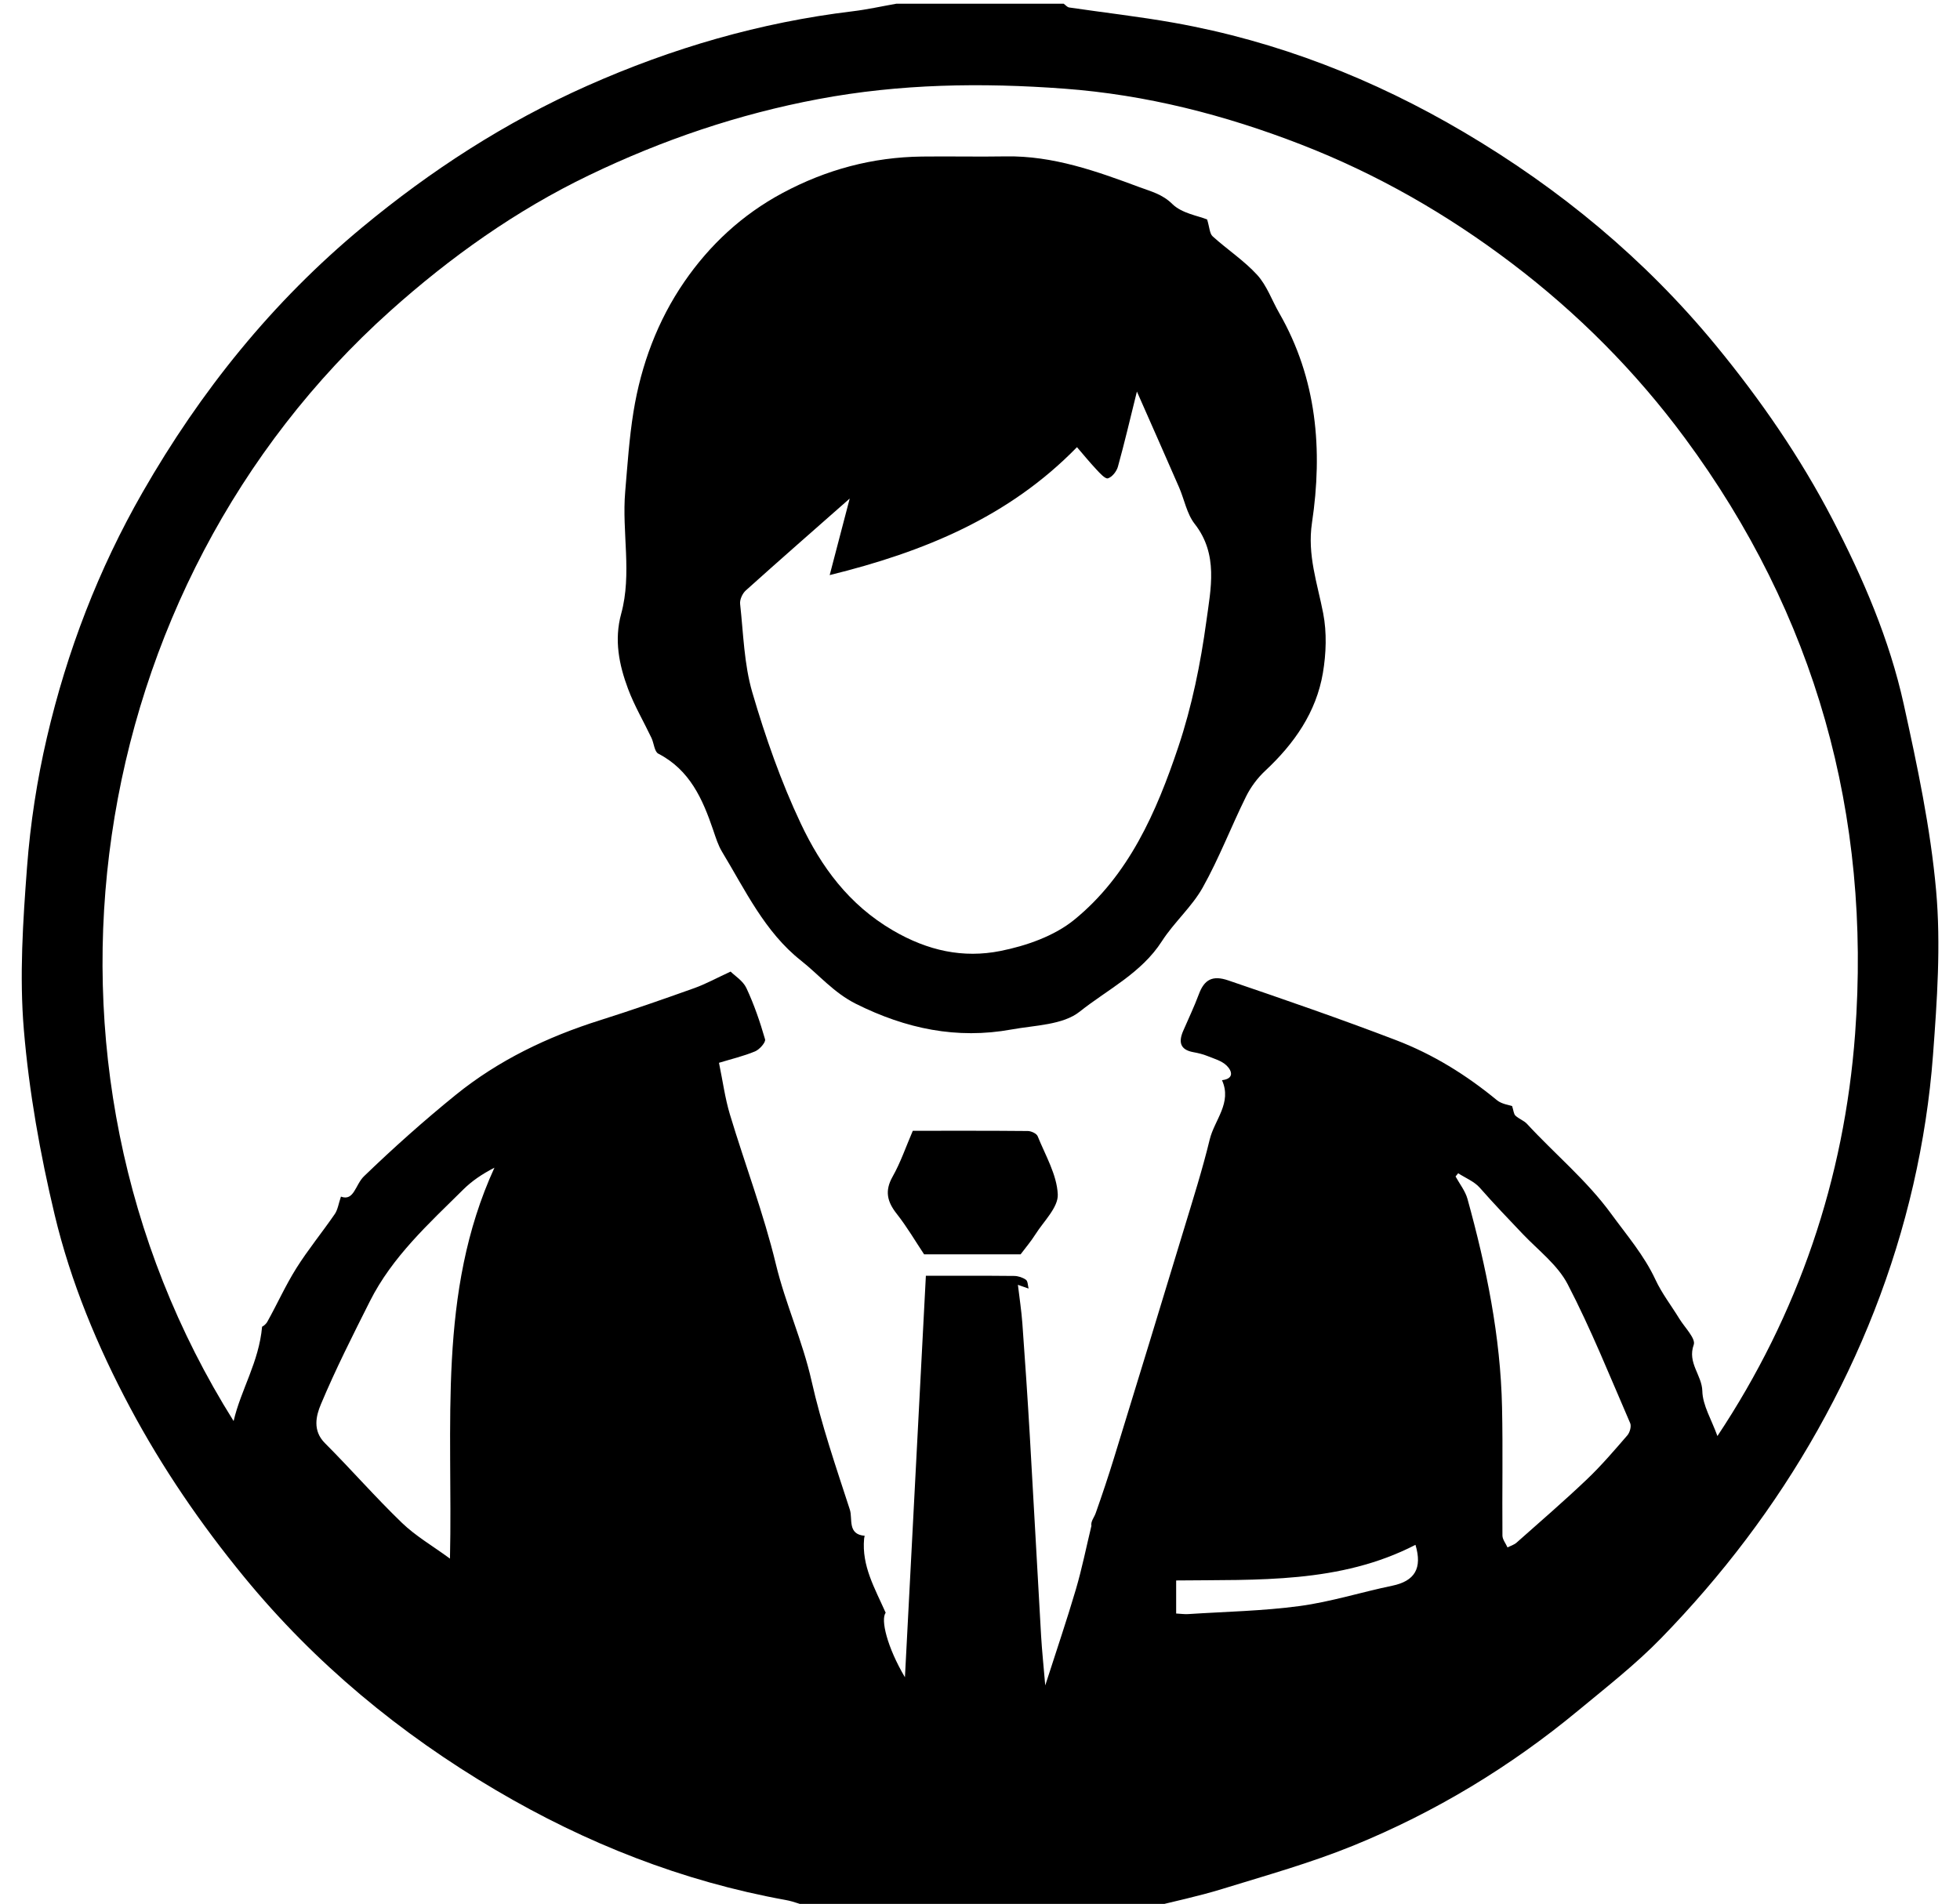 <?xml version="1.0" encoding="utf-8"?>
<!-- Generator: Adobe Illustrator 16.0.2, SVG Export Plug-In . SVG Version: 6.00 Build 0)  -->
<!DOCTYPE svg PUBLIC "-//W3C//DTD SVG 1.1//EN" "http://www.w3.org/Graphics/SVG/1.1/DTD/svg11.dtd">
<svg version="1.1" id="Layer_1" xmlns="http://www.w3.org/2000/svg" xmlns:xlink="http://www.w3.org/1999/xlink" x="0px" y="0px"
	 width="126.48px" height="122.88px" viewBox="0 0 126.48 122.88" enable-background="new 0 0 126.48 122.88" xml:space="preserve">
<g>
	<path fill-rule="evenodd" clip-rule="evenodd" d="M74.16,123.12c-7.28,0-14.56,0-21.84,0c-0.538-0.166-1.065-0.39-1.615-0.489
		c-6.674-1.207-12.896-3.665-18.703-7.09c-6.186-3.647-11.673-8.179-16.253-13.766c-2.798-3.413-5.275-7.029-7.352-10.923
		c-2.113-3.96-3.833-8.104-4.871-12.451c-0.935-3.919-1.65-7.93-1.987-11.94c-0.292-3.472-0.058-7.01,0.206-10.499
		c0.212-2.809,0.645-5.627,1.284-8.371c1.295-5.555,3.326-10.852,6.173-15.819c3.739-6.524,8.372-12.292,14.182-17.107
		c4.441-3.681,9.228-6.778,14.507-9.127C43.37,3.1,49.058,1.447,55.017,0.729c0.947-0.114,1.883-0.324,2.823-0.489
		c3.6,0,7.2,0,10.8,0c0.117,0.083,0.227,0.223,0.353,0.242c2.253,0.333,4.52,0.588,6.761,0.987c6.671,1.188,12.903,3.631,18.71,7.06
		c6.184,3.651,11.671,8.179,16.26,13.761c2.881,3.504,5.444,7.216,7.531,11.234c1.972,3.797,3.671,7.74,4.594,11.928
		c0.875,3.975,1.729,7.99,2.09,12.032c0.313,3.508,0.062,7.089-0.202,10.618c-0.209,2.809-0.645,5.627-1.275,8.372
		c-1.279,5.562-3.363,10.835-6.167,15.824c-2.77,4.93-6.167,9.388-10.096,13.428c-1.646,1.693-3.53,3.163-5.356,4.675
		c-4.396,3.64-9.243,6.571-14.521,8.721c-2.745,1.118-5.621,1.922-8.461,2.798C77.316,122.396,75.729,122.725,74.16,123.12z
		 M46.396,68.595c0.246,1.186,0.39,2.284,0.705,3.331c0.972,3.228,2.177,6.394,2.966,9.662c0.619,2.566,1.723,4.956,2.302,7.534
		c0.632,2.815,1.579,5.565,2.473,8.316c0.191,0.587-0.172,1.596,0.957,1.684c-0.013,0.063-0.032,0.126-0.038,0.19
		c-0.159,1.758,0.685,3.185,1.393,4.78c-0.338,0.428,0.092,2.222,1.242,4.162c0.456-8.744,0.902-17.293,1.351-25.913
		c1.861,0,3.777-0.009,5.693,0.011c0.26,0.003,0.556,0.097,0.764,0.247c0.128,0.092,0.119,0.372,0.172,0.567
		c-0.187-0.064-0.372-0.13-0.69-0.241c0.103,0.872,0.229,1.68,0.288,2.492c0.175,2.408,0.338,4.817,0.479,7.229
		c0.253,4.313,0.48,8.629,0.73,12.942c0.058,0.982,0.163,1.962,0.267,3.192c0.723-2.252,1.392-4.212,1.976-6.197
		c0.396-1.349,0.673-2.733,1.003-4.102c-0.053-0.291,0.177-0.536,0.279-0.827c0.416-1.178,0.813-2.363,1.18-3.558
		c1.518-4.935,3.029-9.871,4.527-14.812c0.578-1.906,1.181-3.809,1.649-5.742c0.307-1.262,1.453-2.364,0.791-3.825
		c0.799-0.092,0.652-0.601,0.3-0.943c-0.318-0.311-0.816-0.446-1.251-0.622c-0.286-0.116-0.596-0.188-0.901-0.244
		c-0.859-0.156-0.957-0.663-0.654-1.367c0.341-0.792,0.716-1.571,1.016-2.379c0.353-0.947,0.886-1.229,1.894-0.885
		c3.622,1.233,7.235,2.482,10.811,3.85c2.416,0.923,4.548,2.252,6.529,3.882c0.308,0.253,0.779,0.306,0.979,0.379
		c0.092,0.283,0.098,0.507,0.213,0.616c0.22,0.211,0.546,0.315,0.75,0.536c1.795,1.948,3.849,3.634,5.435,5.81
		c1.009,1.385,2.118,2.668,2.852,4.244c0.412,0.886,1.026,1.676,1.539,2.516c0.345,0.563,1.073,1.284,0.93,1.682
		c-0.423,1.173,0.529,1.954,0.555,2.99c0.022,0.928,0.594,1.842,0.974,2.903c5.217-7.856,8.189-16.581,8.885-25.964
		c1.046-14.104-2.54-27.028-10.996-38.463c-3.168-4.284-6.907-8.043-11.167-11.272c-4.188-3.175-8.7-5.762-13.604-7.664
		c-4.926-1.911-9.986-3.208-15.278-3.6C63.345,5.328,58.084,5.405,52.81,6.396c-5.171,0.972-10.067,2.638-14.784,4.907
		c-4.718,2.27-8.956,5.286-12.83,8.755C5.263,37.911,0.541,68.571,15.075,91.717c0.476-2.043,1.633-3.793,1.839-6.099
		c-0.06,0.051,0.211-0.085,0.333-0.304c0.641-1.147,1.18-2.355,1.878-3.465c0.76-1.207,1.671-2.316,2.48-3.494
		c0.191-0.278,0.238-0.657,0.396-1.123c0.848,0.315,0.924-0.769,1.487-1.313c1.896-1.83,3.871-3.591,5.918-5.251
		c2.757-2.233,5.915-3.747,9.298-4.815c2.048-0.647,4.078-1.355,6.101-2.078c0.735-0.263,1.426-0.646,2.341-1.067
		c0.267,0.268,0.799,0.593,1.019,1.063c0.497,1.061,0.88,2.181,1.205,3.308c0.055,0.19-0.356,0.659-0.644,0.778
		C47.978,68.169,47.176,68.357,46.396,68.595z M29.037,100.596c0.197-8.609-0.827-17.164,2.87-25.231
		c-0.817,0.421-1.463,0.866-2.012,1.409c-2.234,2.212-4.583,4.341-6.024,7.208c-1.104,2.196-2.216,4.394-3.165,6.657
		c-0.31,0.739-0.546,1.694,0.259,2.501c1.685,1.688,3.256,3.492,4.972,5.147C26.818,99.137,27.909,99.769,29.037,100.596z
		 M94.097,75.724c-0.057,0.069-0.112,0.138-0.169,0.207c0.263,0.483,0.629,0.938,0.771,1.454c1.216,4.403,2.132,8.863,2.229,13.448
		c0.059,2.757,0.002,5.516,0.025,8.273c0.003,0.257,0.214,0.512,0.328,0.768c0.196-0.101,0.424-0.167,0.584-0.309
		c1.523-1.351,3.066-2.683,4.541-4.086c0.93-0.886,1.769-1.869,2.61-2.842c0.159-0.185,0.269-0.581,0.18-0.785
		c-1.304-3.007-2.525-6.061-4.033-8.965c-0.646-1.243-1.89-2.184-2.891-3.233c-0.94-0.986-1.88-1.97-2.78-2.994
		C95.136,76.253,94.568,76.03,94.097,75.724z M91.341,99.707c-4.871,2.512-10.187,2.239-15.443,2.299c0,0.779,0,1.433,0,2.134
		c0.308,0.016,0.542,0.052,0.773,0.037c2.402-0.157,4.821-0.2,7.202-0.521c2.011-0.271,3.972-0.896,5.966-1.309
		C91.295,102.046,91.796,101.224,91.341,99.707z"/>
	<path fill-rule="evenodd" clip-rule="evenodd" d="M77.896,14.164c0.159,0.517,0.16,0.91,0.355,1.088
		c0.94,0.854,2.028,1.563,2.877,2.493c0.622,0.682,0.946,1.633,1.418,2.455c2.438,4.243,2.819,8.84,2.117,13.541
		c-0.312,2.082,0.35,3.909,0.724,5.848c0.239,1.237,0.192,2.588-0.019,3.839c-0.429,2.547-1.853,4.574-3.726,6.322
		c-0.499,0.466-0.936,1.055-1.238,1.667c-0.959,1.94-1.735,3.978-2.79,5.862c-0.702,1.254-1.854,2.25-2.637,3.469
		c-1.319,2.056-3.5,3.11-5.306,4.547c-1.086,0.864-2.894,0.876-4.398,1.15c-3.529,0.643-6.813-0.047-10.03-1.651
		c-1.434-0.715-2.383-1.869-3.562-2.802c-2.329-1.843-3.583-4.53-5.082-7.009c-0.26-0.429-0.413-0.929-0.576-1.409
		c-0.682-2.003-1.508-3.88-3.543-4.932c-0.253-0.131-0.279-0.675-0.44-1.014c-0.503-1.059-1.106-2.08-1.514-3.174
		c-0.58-1.554-0.903-3.153-0.441-4.84c0.71-2.597,0.036-5.256,0.259-7.877c0.147-1.728,0.26-3.464,0.537-5.173
		c0.489-3.015,1.555-5.869,3.274-8.371c1.634-2.378,3.734-4.338,6.342-5.736c2.829-1.515,5.806-2.313,8.997-2.353
		c1.799-0.023,3.599,0.021,5.397-0.01c3.054-0.054,5.862,0.953,8.656,1.992c0.725,0.27,1.462,0.446,2.104,1.082
		C76.266,13.773,77.321,13.928,77.896,14.164z M54.832,32.177c-2.31,2.036-4.522,3.97-6.708,5.935
		c-0.215,0.193-0.394,0.589-0.364,0.865c0.212,1.915,0.253,3.89,0.789,5.718c0.844,2.881,1.846,5.749,3.127,8.459
		c1.318,2.788,3.094,5.233,5.946,6.898c2.258,1.318,4.533,1.805,6.935,1.326c1.665-0.332,3.466-0.959,4.757-2.008
		c3.532-2.871,5.318-6.975,6.723-11.162c0.878-2.619,1.438-5.378,1.811-8.12c0.283-2.085,0.787-4.307-0.755-6.276
		c-0.509-0.651-0.665-1.573-1.008-2.36c-0.869-1.997-1.753-3.987-2.72-6.181c-0.452,1.822-0.807,3.346-1.226,4.852
		c-0.083,0.301-0.371,0.665-0.643,0.75c-0.172,0.054-0.518-0.328-0.735-0.561c-0.447-0.477-0.861-0.985-1.263-1.451
		c-4.406,4.518-9.883,6.76-15.958,8.257C54.037,35.218,54.446,33.654,54.832,32.177z"/>
	<path fill-rule="evenodd" clip-rule="evenodd" d="M65.861,80.956c-2.106,0-4.147,0-6.229,0c-0.556-0.834-1.1-1.77-1.763-2.611
		c-0.617-0.782-0.792-1.477-0.269-2.403c0.518-0.916,0.86-1.932,1.304-2.959c2.474,0,4.948-0.009,7.423,0.015
		c0.22,0.002,0.564,0.161,0.634,0.335c0.499,1.236,1.239,2.481,1.298,3.752c0.038,0.842-0.911,1.738-1.449,2.592
		C66.527,80.124,66.18,80.531,65.861,80.956z"/>
</g>
</svg>
